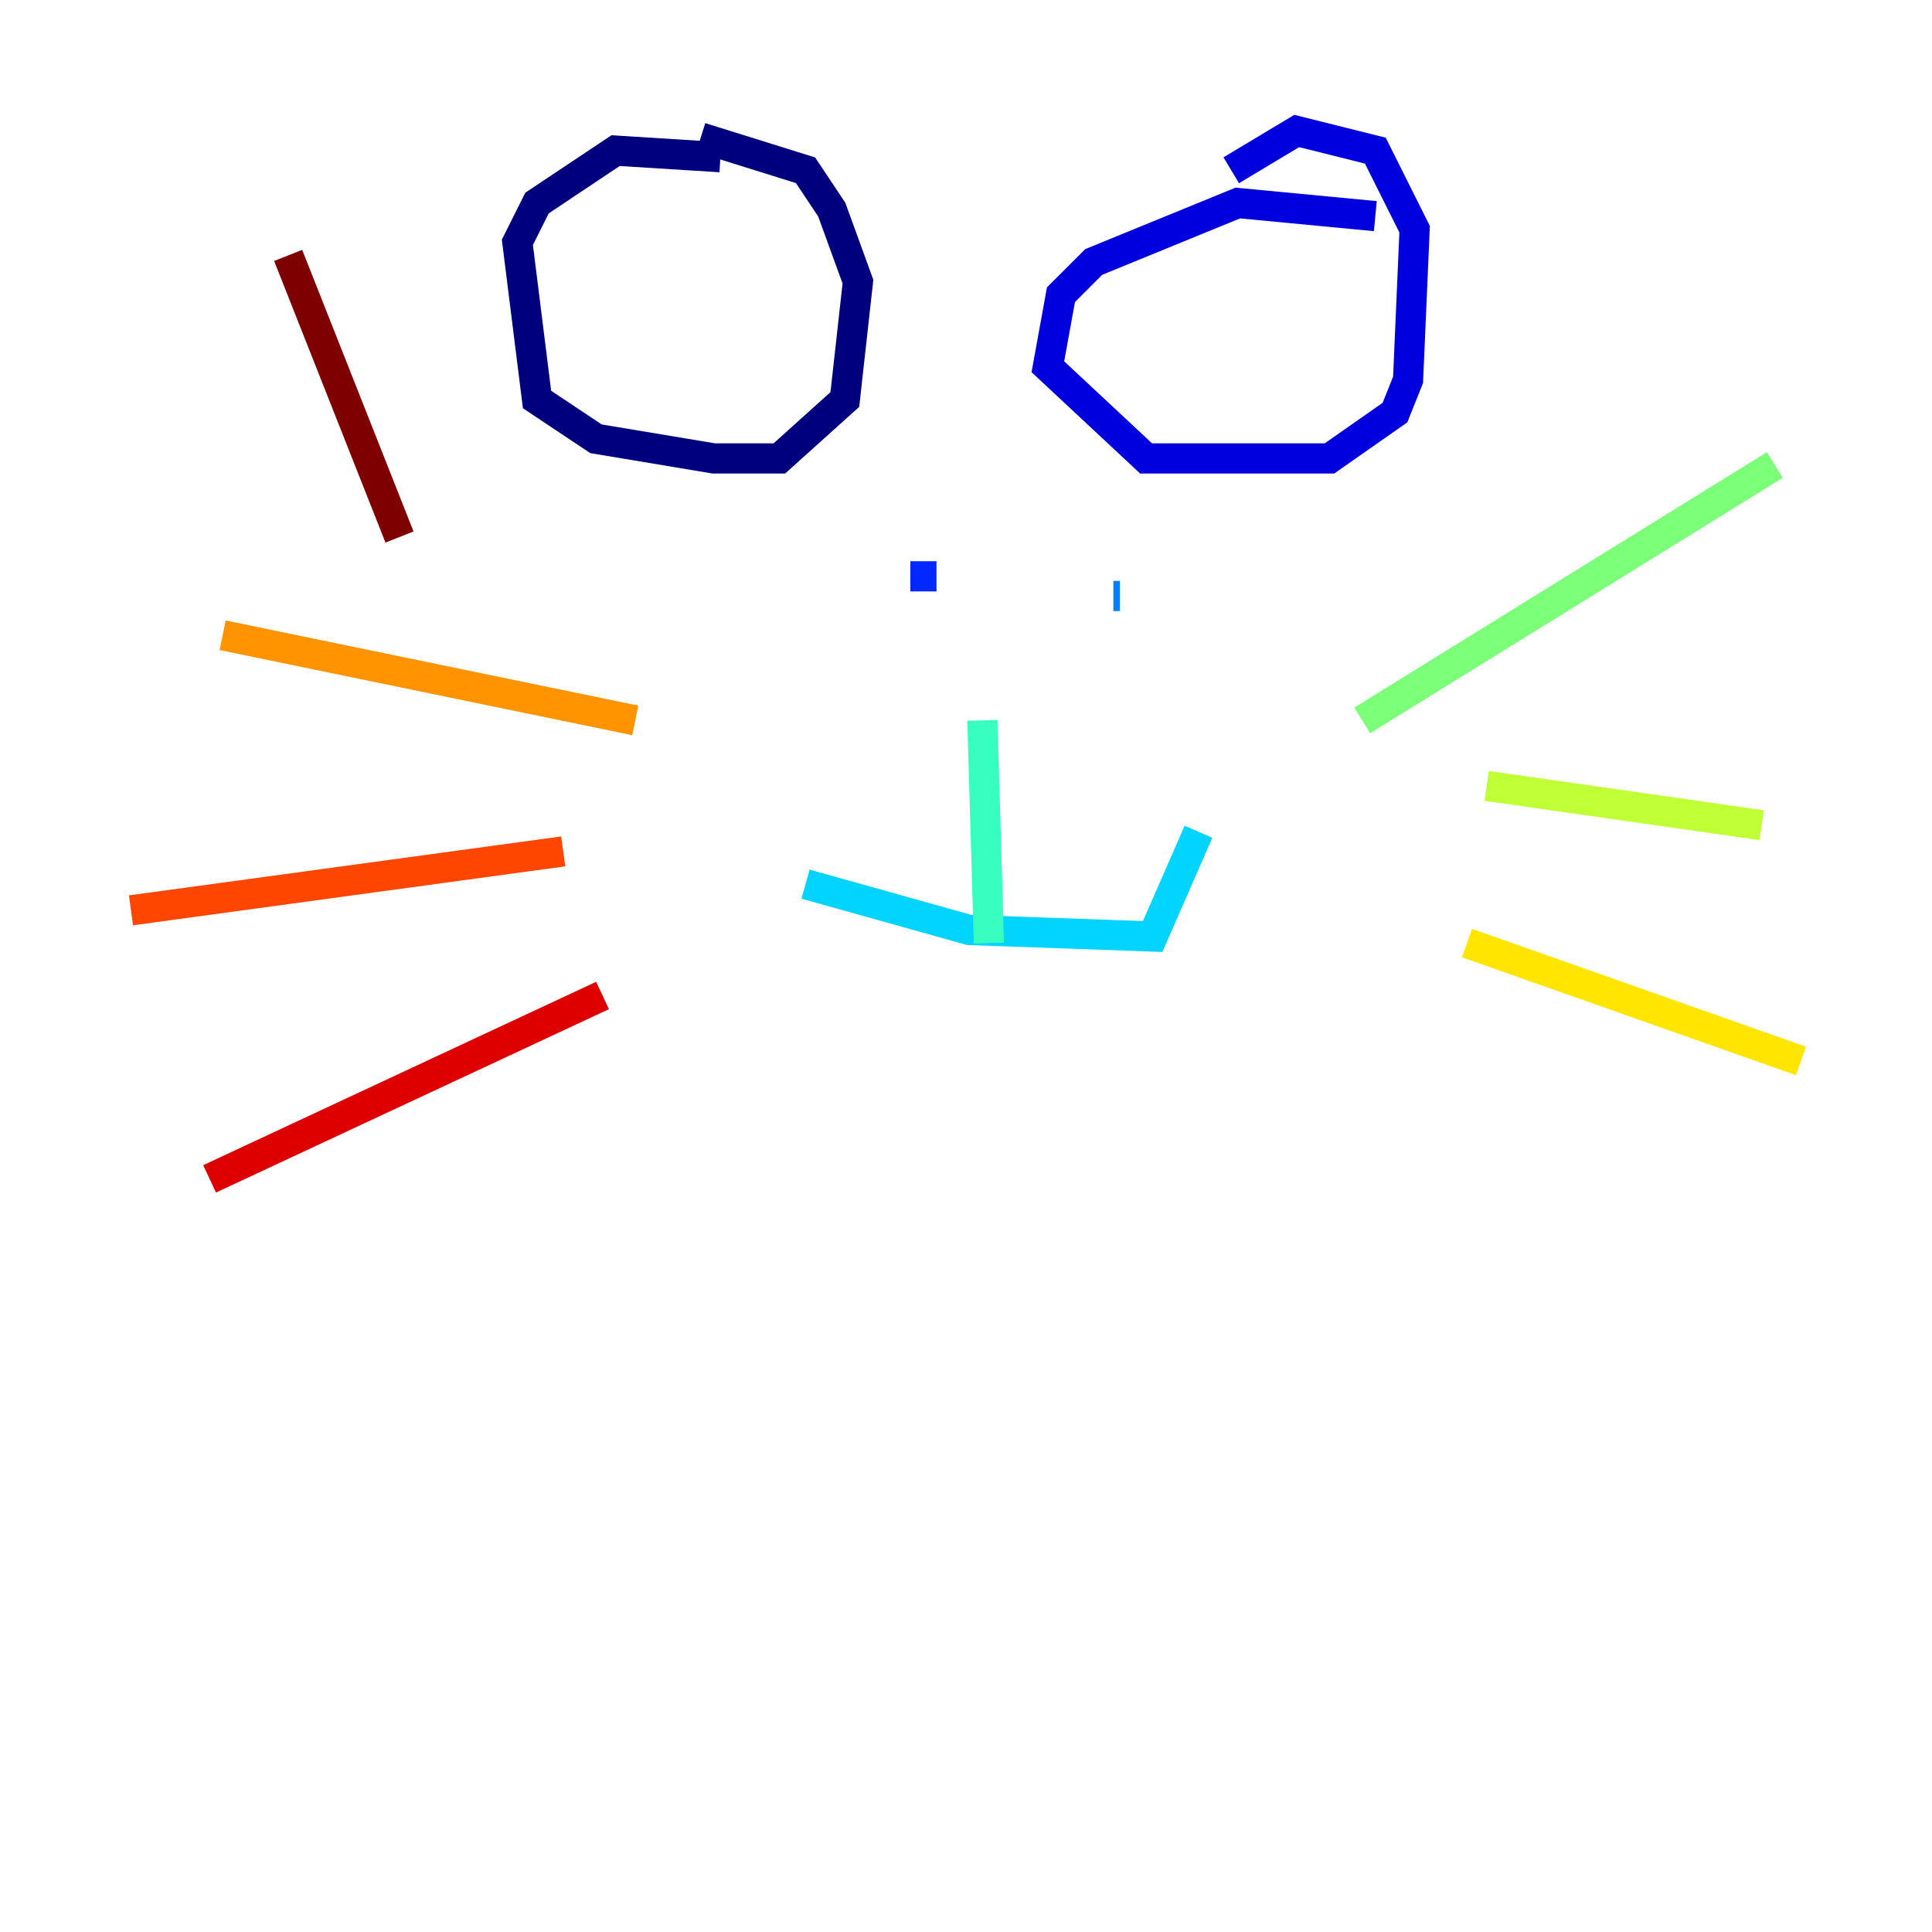 <?xml version="1.0" encoding="utf-8" ?>
<svg baseProfile="tiny" height="128" version="1.2" viewBox="0,0,128,128" width="128" xmlns="http://www.w3.org/2000/svg" xmlns:ev="http://www.w3.org/2001/xml-events" xmlns:xlink="http://www.w3.org/1999/xlink"><defs /><polyline fill="none" points="47.729,10.414 40.786,9.98 35.58,13.451 34.278,16.054 35.58,26.468 39.485,29.071 47.295,30.373 51.634,30.373 55.973,26.468 56.841,18.658 55.105,13.885 53.37,11.281 46.427,9.112" stroke="#00007f" stroke-width="2" /><polyline fill="none" points="91.119,14.319 82.007,13.451 72.461,17.356 70.291,19.525 69.424,24.298 75.932,30.373 88.081,30.373 92.42,27.336 93.288,25.166 93.722,15.186 91.119,9.98 85.912,8.678 81.573,11.281" stroke="#0000de" stroke-width="2" /><polyline fill="none" points="62.047,38.183 60.312,38.183" stroke="#0028ff" stroke-width="2" /><polyline fill="none" points="74.197,39.485 73.763,39.485" stroke="#0080ff" stroke-width="2" /><polyline fill="none" points="53.37,58.576 64.217,61.614 76.366,62.047 79.403,55.105" stroke="#00d4ff" stroke-width="2" /><polyline fill="none" points="65.085,47.729 65.519,62.481" stroke="#36ffc0" stroke-width="2" /><polyline fill="none" points="90.251,47.729 117.586,30.807" stroke="#7cff79" stroke-width="2" /><polyline fill="none" points="98.495,52.068 116.719,54.671" stroke="#c0ff36" stroke-width="2" /><polyline fill="none" points="97.193,62.481 119.322,70.291" stroke="#ffe500" stroke-width="2" /><polyline fill="none" points="42.088,47.729 14.752,42.088" stroke="#ff9400" stroke-width="2" /><polyline fill="none" points="37.315,56.407 8.678,60.312" stroke="#ff4600" stroke-width="2" /><polyline fill="none" points="39.919,65.953 13.885,78.102" stroke="#de0000" stroke-width="2" /><polyline fill="none" points="26.468,35.58 19.091,16.922" stroke="#7f0000" stroke-width="2" /></svg>